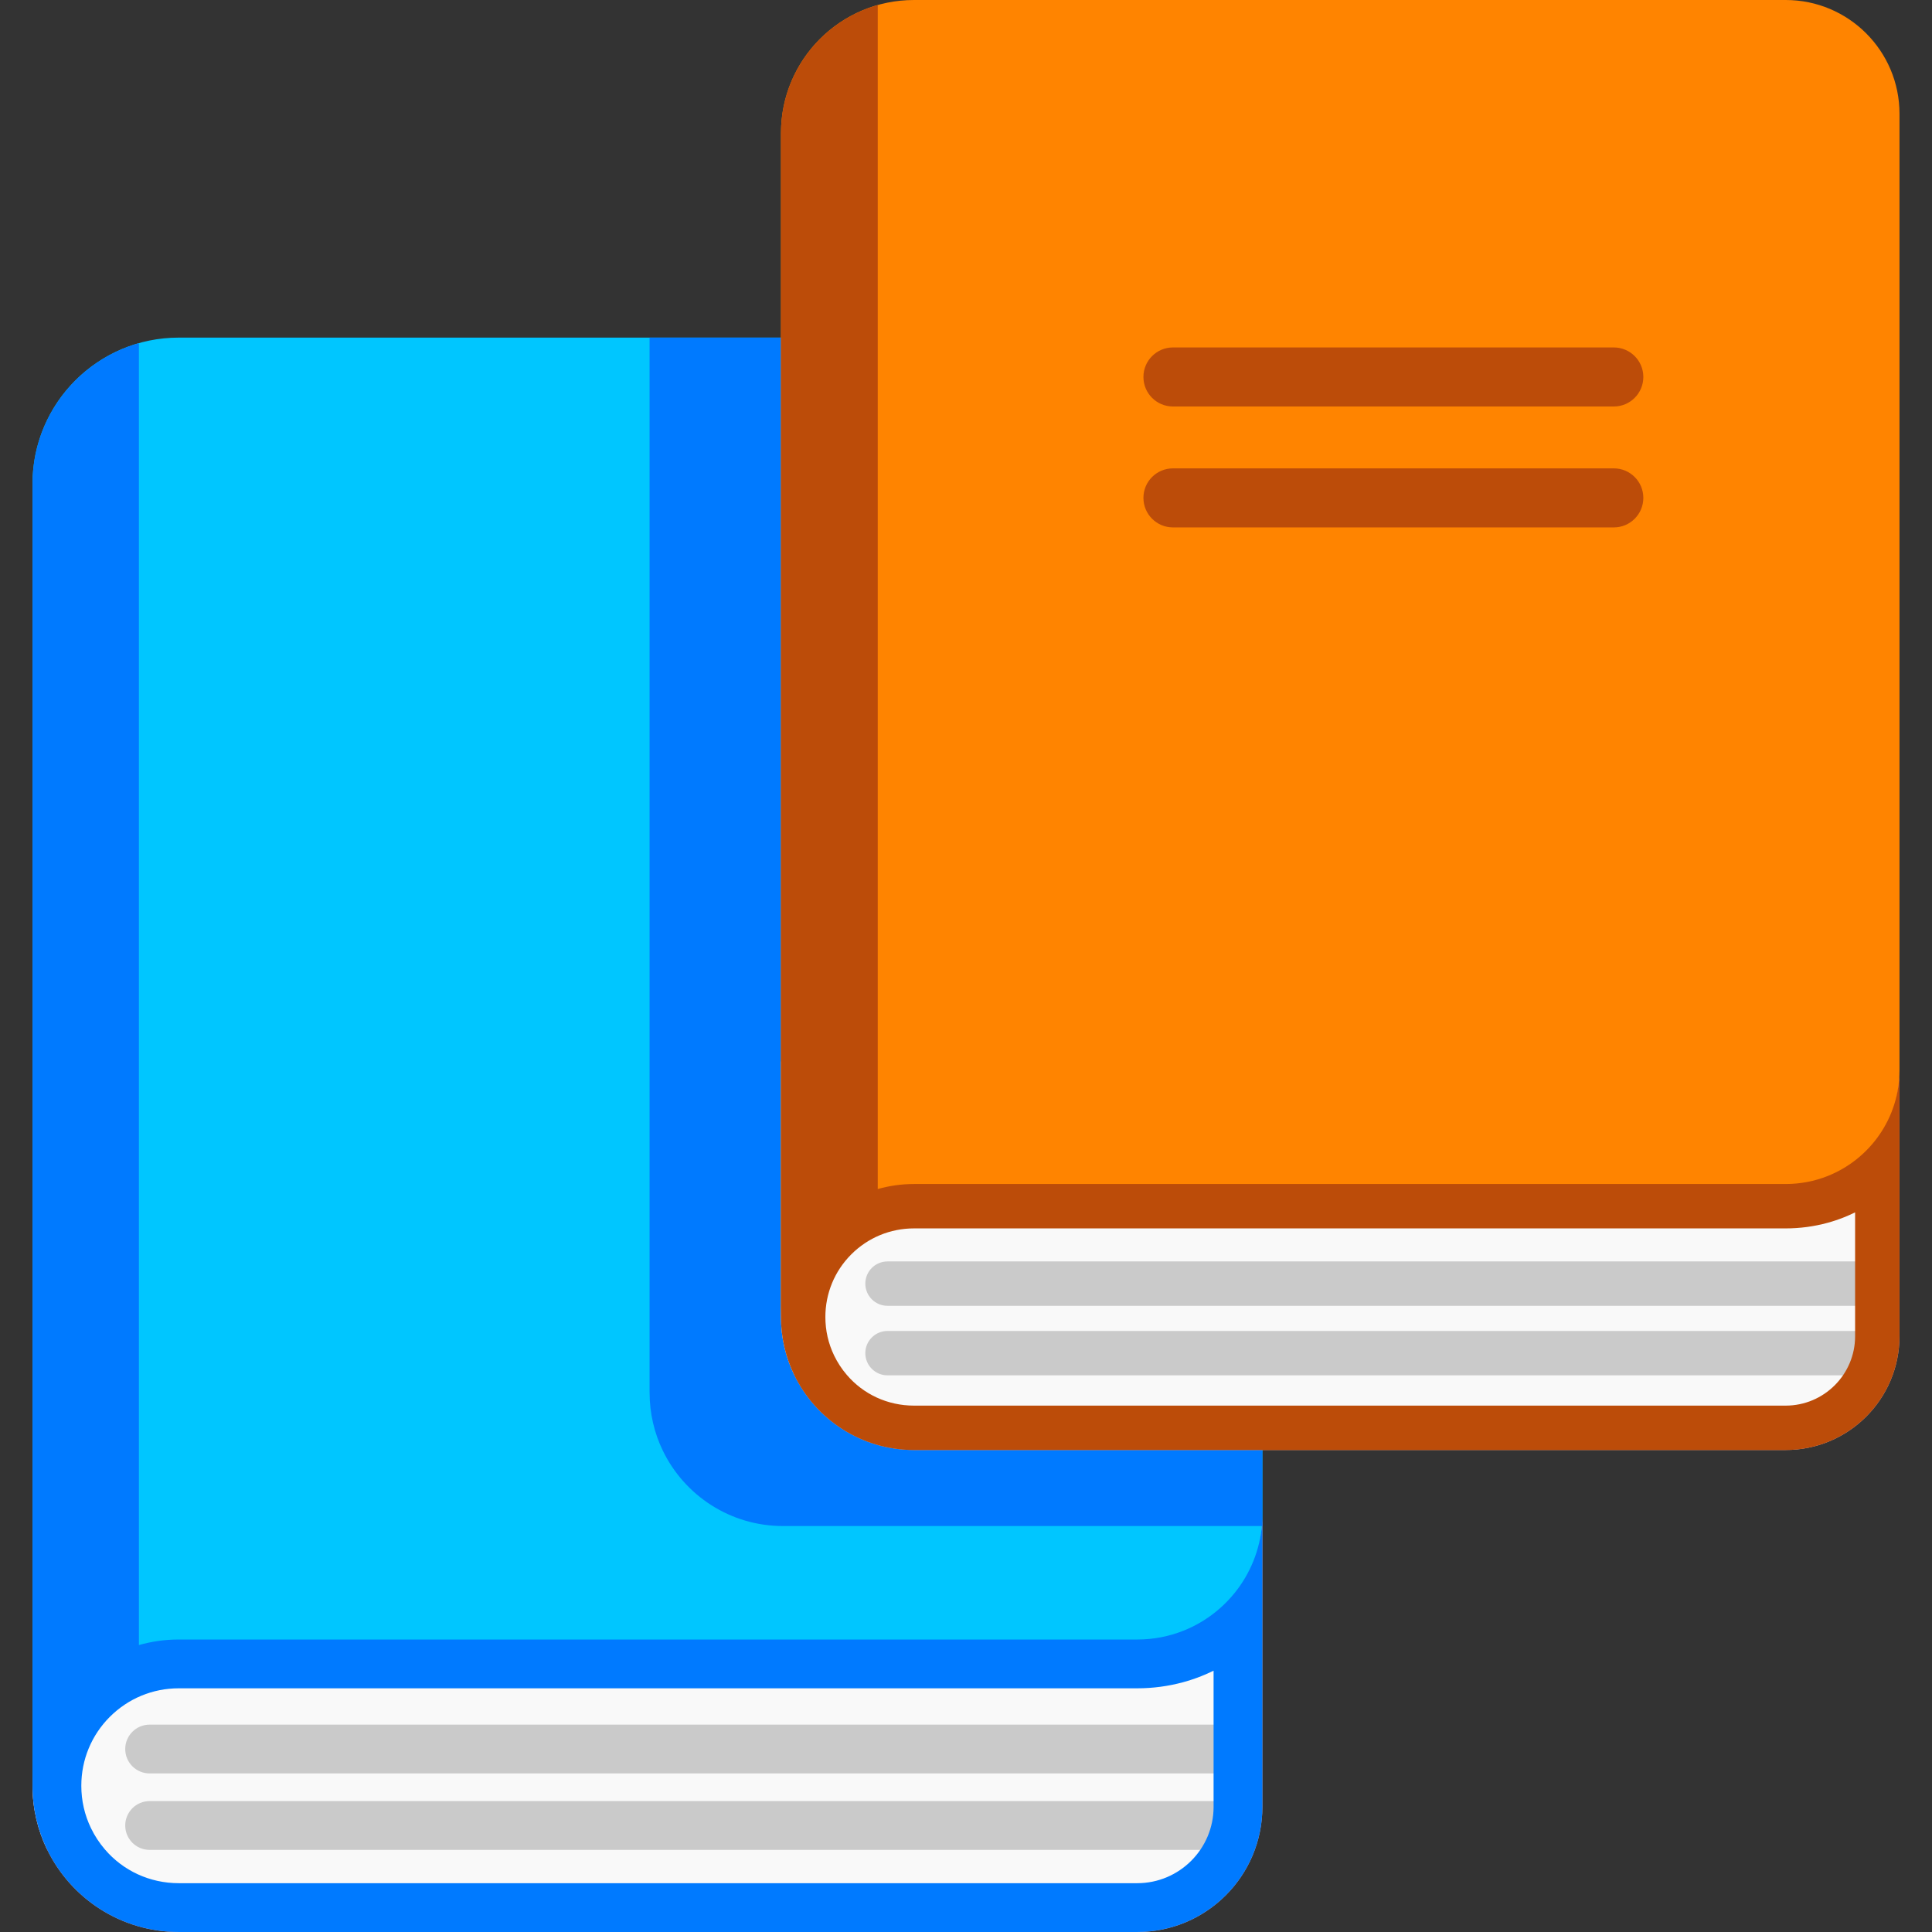 <?xml version="1.0"?>
<svg xmlns="http://www.w3.org/2000/svg" xmlns:xlink="http://www.w3.org/1999/xlink" version="1.1" id="Capa_1" x="0px" y="0px" viewBox="0 0 512.001 512.001" style="enable-background:new 0 0 512.001 512.001;" xml:space="preserve" width="512px" height="512px" class=""><rect x="0" y="0" width="512.001" height="512.001" fill="#333333" stroke="none"/><g><path style="fill:#DBABAB" d="M334.548,401.315v77.521c0,18.316-14.849,33.165-33.165,33.165H47.374  c-15.367,0-28.646-8.942-34.915-21.903c-2.466-5.096-3.846-10.813-3.846-16.858c0-10.702,4.337-56.318,11.348-63.338  c7.019-7.011,16.711-11.348,27.413-11.348h254.009c4.311,0,8.434-0.819,12.21-2.32C325.864,391.371,334.548,415.327,334.548,401.315  z" data-original="#A35D45" class="" data-old_color="#DAAAAA"/><path style="fill:#CACACA" d="M313.594,401.857v43.934c-3.949,1.078-8.036,1.629-12.21,1.629H47.375  c-6.898,0-13.392,2.69-18.272,7.563c-4.873,4.873-7.553,11.365-7.553,18.255c0,3.949,0.863,7.717,2.553,11.227  c1,2.07,2.242,3.949,3.682,5.631H12.46c-2.466-5.096-3.846-10.813-3.846-16.858v-74.468L313.594,401.857z" data-original="#E2D0C5" class="active-path" data-old_color="#CCCCCC"/><path style="fill:#F9F9F9" d="M324.804,415.224v73.684c0,8.036-6.519,14.556-14.564,14.556H23.671  c-2.466-5.096-3.846-10.813-3.846-16.858v-74.468L324.804,415.224z" data-original="#FFF2E9" class="" data-old_color="#F8F8F8"/><path style="fill:#00C6FF" d="M334.548,122.634v278.68c0,14.013-8.683,31.612-20.954,36.475c-3.777,1.5-7.899,2.32-12.21,2.32  H47.375c-10.702,0-20.394,4.337-27.413,11.348c-7.011,7.019-11.348,11.081-11.348,21.782V128.231c0-21.411,17.35-38.76,38.76-38.76  h254.009C319.699,89.47,334.548,104.319,334.548,122.634z" data-original="#D388BD" class="" data-old_color="#00BFFF"/><g>
	<path style="fill:#CACACA" d="M321.612,469.98H39.655c-3.572,0-6.468-2.896-6.468-6.468s2.896-6.467,6.468-6.467h281.957   c3.572,0,6.468,2.896,6.468,6.467C328.079,467.084,325.184,469.98,321.612,469.98z" data-original="#E2D0C5" class="active-path" data-old_color="#CCCCCC"/>
	<path style="fill:#CACACA" d="M321.612,490.243H39.655c-3.572,0-6.468-2.896-6.468-6.467c0-3.572,2.896-6.468,6.468-6.468h281.957   c3.572,0,6.468,2.896,6.468,6.468C328.079,487.347,325.184,490.243,321.612,490.243z" data-original="#E2D0C5" class="active-path" data-old_color="#CCCCCC"/>
</g><g>
	<path style="fill:#007AFF" d="M313.594,432.167c-3.777,1.5-7.899,2.32-12.21,2.32H47.375c-3.664,0-7.204,0.519-10.565,1.47V90.939   c-16.272,4.599-28.196,19.544-28.196,37.291v345.008c0-0.509,0.019-1,0.039-1.492c-0.019,0.496-0.038,0.991-0.038,1.491   c0,6.045,1.38,11.761,3.846,16.858c6.269,12.96,19.549,21.903,34.915,21.903h254.009c18.316,0,33.165-14.849,33.165-33.165v-77.521   C334.548,415.326,325.865,427.304,313.594,432.167z M321.614,478.835c0,11.159-9.081,20.23-20.23,20.23H47.375   c-7.709,0-14.771-3.32-19.591-8.968c-1.441-1.682-2.682-3.561-3.682-5.631c-1.69-3.509-2.553-7.278-2.553-11.227   c0-6.89,2.682-13.383,7.553-18.255c4.881-4.873,11.373-7.563,18.272-7.563h254.009c4.174,0,8.261-0.552,12.21-1.629   c1.613-0.44,3.208-0.974,4.768-1.595c1.104-0.44,2.191-0.923,3.25-1.44v36.078H321.614z" data-original="#C476B2" class="" data-old_color="#0072FF"/>
	<path style="fill:#007AFF" d="M334.548,122.767v279.834c0,0.605-0.021,1.22-0.052,1.815H207.503   c-14.02,0-26.131-8.157-31.847-19.976c-2.253-4.652-3.505-9.868-3.505-15.376v-0.25c0,0.083-0.01,0.156-0.01,0.24V89.47h129.11   C319.641,89.47,334.548,104.376,334.548,122.767z" data-original="#C476B2" class="" data-old_color="#0072FF"/>
</g><path style="fill:#DBABAB" d="M503.387,283.606v70.501c0,16.657-13.505,30.161-30.161,30.161H242.219  c-13.975,0-26.052-8.132-31.753-19.919c-2.243-4.635-3.498-9.834-3.498-15.331c0-9.733,3.944-51.218,10.32-57.603  c6.384-6.376,15.199-10.32,24.93-10.32h231.008c3.921,0,7.669-0.745,11.104-2.109C495.491,274.562,503.387,296.349,503.387,283.606z  " data-original="#A35D45" class="" data-old_color="#DAAAAA"/><path style="fill:#CACACA" d="M484.331,284.1v39.956c-3.592,0.981-7.309,1.482-11.104,1.482H242.219  c-6.273,0-12.179,2.447-16.617,6.877c-4.431,4.431-6.87,10.335-6.87,16.602c0,3.592,0.784,7.018,2.321,10.21  c0.91,1.882,2.039,3.592,3.348,5.121h-13.935c-2.243-4.635-3.498-9.834-3.498-15.331v-67.725L484.331,284.1z" data-original="#E2D0C5" class="active-path" data-old_color="#CCCCCC"/><path style="fill:#F9F9F9" d="M494.526,296.257v67.012c0,7.309-5.929,13.238-13.246,13.238H220.66  c-2.243-4.635-3.498-9.834-3.498-15.331v-67.725L494.526,296.257z" data-original="#FFF2E9" class="" data-old_color="#F8F8F8"/><path style="fill:#FF8400" d="M503.388,30.162v253.444c0,12.743-7.897,29.799-19.056,34.221c-3.435,1.364-7.183,2.109-11.104,2.109  H242.219c-9.733,0-18.547,3.944-24.93,10.32c-6.376,6.384-10.32,9.028-10.32,18.76V35.251C206.969,15.779,222.747,0,242.219,0  h231.008C489.884,0,503.388,13.505,503.388,30.162z" data-original="#EFB078" class="" data-old_color="#FF8C00"/><g>
	<path style="fill:#CACACA" d="M491.624,346.054H235.198c-3.248,0-5.881-2.633-5.881-5.881s2.633-5.881,5.881-5.881h256.425   c3.248,0,5.881,2.633,5.881,5.881C497.505,343.42,494.871,346.054,491.624,346.054z" data-original="#E2D0C5" class="active-path" data-old_color="#CCCCCC"/>
	<path style="fill:#CACACA" d="M491.624,364.481H235.198c-3.248,0-5.881-2.633-5.881-5.881c0-3.248,2.633-5.881,5.881-5.881   h256.425c3.248,0,5.881,2.633,5.881,5.881C497.504,361.849,494.871,364.481,491.624,364.481z" data-original="#E2D0C5" class="active-path" data-old_color="#CCCCCC"/>
</g><g>
	<path style="fill:#BC4C09" d="M484.331,311.665c-3.435,1.364-7.183,2.109-11.104,2.109H242.219c-3.332,0-6.552,0.473-9.608,1.336   V1.337c-14.799,4.183-25.644,17.775-25.644,33.915v313.766c0-0.463,0.017-0.91,0.034-1.357c-0.017,0.451-0.034,0.901-0.034,1.356   c0,5.497,1.255,10.696,3.498,15.331c5.701,11.786,17.778,19.919,31.753,19.919h231.008c16.657,0,30.161-13.505,30.161-30.161   v-70.501C503.388,296.348,495.491,307.242,484.331,311.665z M491.625,354.106c0,10.148-8.258,18.398-18.398,18.398H242.219   c-7.011,0-13.434-3.019-17.817-8.156c-1.31-1.529-2.439-3.239-3.349-5.121c-1.538-3.192-2.321-6.619-2.321-10.21   c0-6.266,2.439-12.171,6.87-16.602c4.439-4.431,10.344-6.877,16.617-6.877h231.008c3.796,0,7.513-0.502,11.104-1.482   c1.467-0.4,2.918-0.887,4.336-1.451c1.004-0.4,1.992-0.839,2.956-1.309V354.106z" data-original="#DD9F6C" class="" data-old_color="#BB4C0A"/>
	<path style="fill:#BC4C09" d="M427.678,107.725H310.845c-4.322,0-7.824-3.503-7.824-7.824s3.502-7.824,7.824-7.824h116.832   c4.322,0,7.824,3.503,7.824,7.824S432,107.725,427.678,107.725z" data-original="#DD9F6C" class="" data-old_color="#BB4C0A"/>
	<path style="fill:#BC4C09" d="M427.678,139.77H310.845c-4.322,0-7.824-3.503-7.824-7.824c0-4.321,3.502-7.824,7.824-7.824h116.832   c4.322,0,7.824,3.503,7.824,7.824C435.501,136.267,432,139.77,427.678,139.77z" data-original="#DD9F6C" class="" data-old_color="#BB4C0A"/>
</g></g> </svg>

